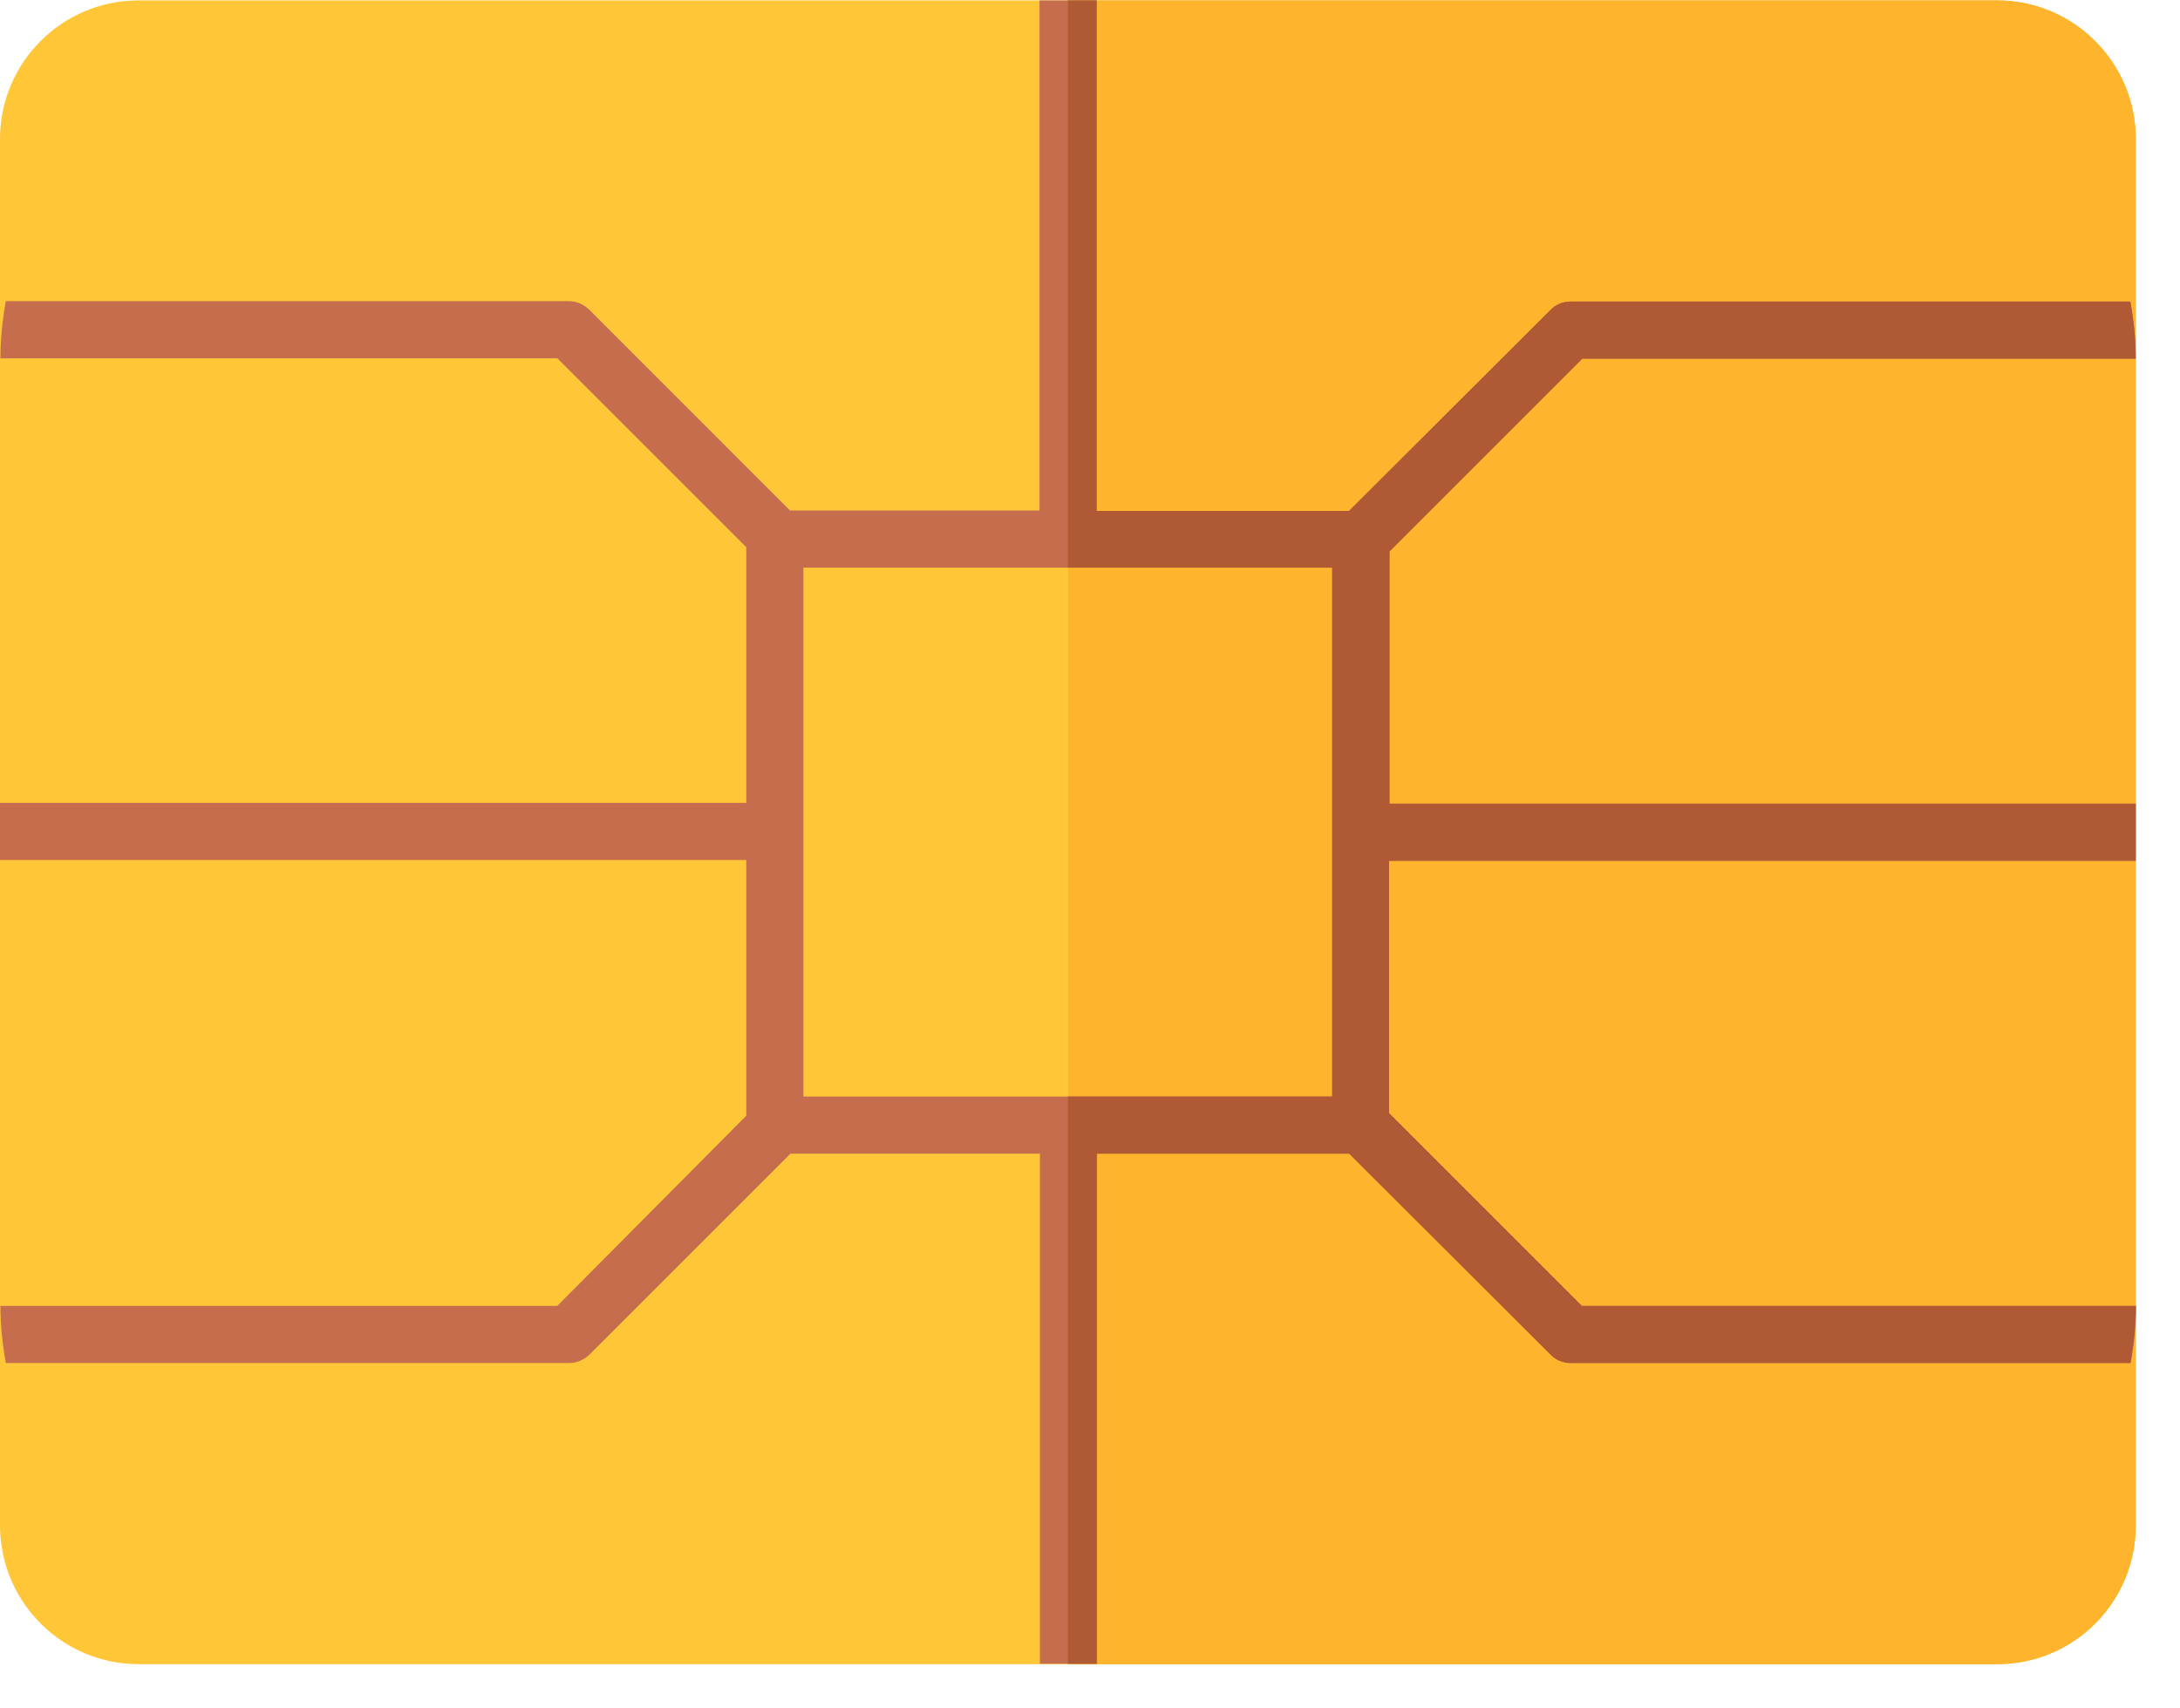 <svg
                          xmlns="http://www.w3.org/2000/svg"
                          width="37"
                          height="29"
                          viewBox="0 0 37 29"
                          fill="none"
                        >
                          <path
                            d="M33.898 28.249H2.35C1.055 28.249 0 27.194 0 25.891V2.358C0 1.062 1.055 0.007 2.35 0.007H33.891C35.194 0.007 36.249 1.062 36.249 2.358V25.891C36.249 27.194 35.194 28.249 33.898 28.249Z"
                            fill="#FFC738"
                          />
                          <path
                            d="M33.899 0.007H18.125V28.249H33.899C35.202 28.249 36.249 27.194 36.249 25.898V2.358C36.249 1.062 35.195 0.007 33.899 0.007Z"
                            fill="#FFB42E"
                          />
                          <path
                            d="M36.249 14.613V13.643H23.583V9.36L26.854 6.089H36.249C36.249 5.756 36.214 5.43 36.157 5.119H26.649C26.521 5.119 26.394 5.176 26.309 5.268L22.896 8.673H18.613V0.007H17.643V8.666H13.409L10.004 5.26C9.912 5.168 9.784 5.112 9.657 5.112H0.099C0.042 5.43 0.007 5.756 0.007 6.082H9.459L12.666 9.289V13.629H0V14.599H12.666V18.939L9.459 22.167H0.007C0.007 22.5 0.043 22.826 0.099 23.137H9.664C9.791 23.137 9.919 23.08 10.011 22.988L13.416 19.583H17.65V28.242H18.62V19.583H22.903L26.316 22.988C26.401 23.081 26.528 23.137 26.656 23.137H36.164C36.221 22.819 36.256 22.493 36.256 22.167H26.847L23.576 18.896V14.613H36.249ZM22.613 18.613H13.636V9.636H22.606V18.613H22.613Z"
                            fill="#C66D4E"
                          />
                          <path
                            d="M36.249 14.613V13.643H23.584V9.36L26.855 6.089H36.249C36.249 5.756 36.214 5.43 36.157 5.119H26.649C26.522 5.119 26.394 5.176 26.309 5.268L22.897 8.673H18.613V0.007H18.125V9.636H22.614V18.613H18.125V28.242H18.613V19.583H22.897L26.309 22.988C26.394 23.081 26.522 23.137 26.649 23.137H36.157C36.214 22.819 36.249 22.5 36.249 22.167H26.847L23.576 18.896V14.613H36.249Z"
                            fill="#AF5A35"
                          />
                        </svg>